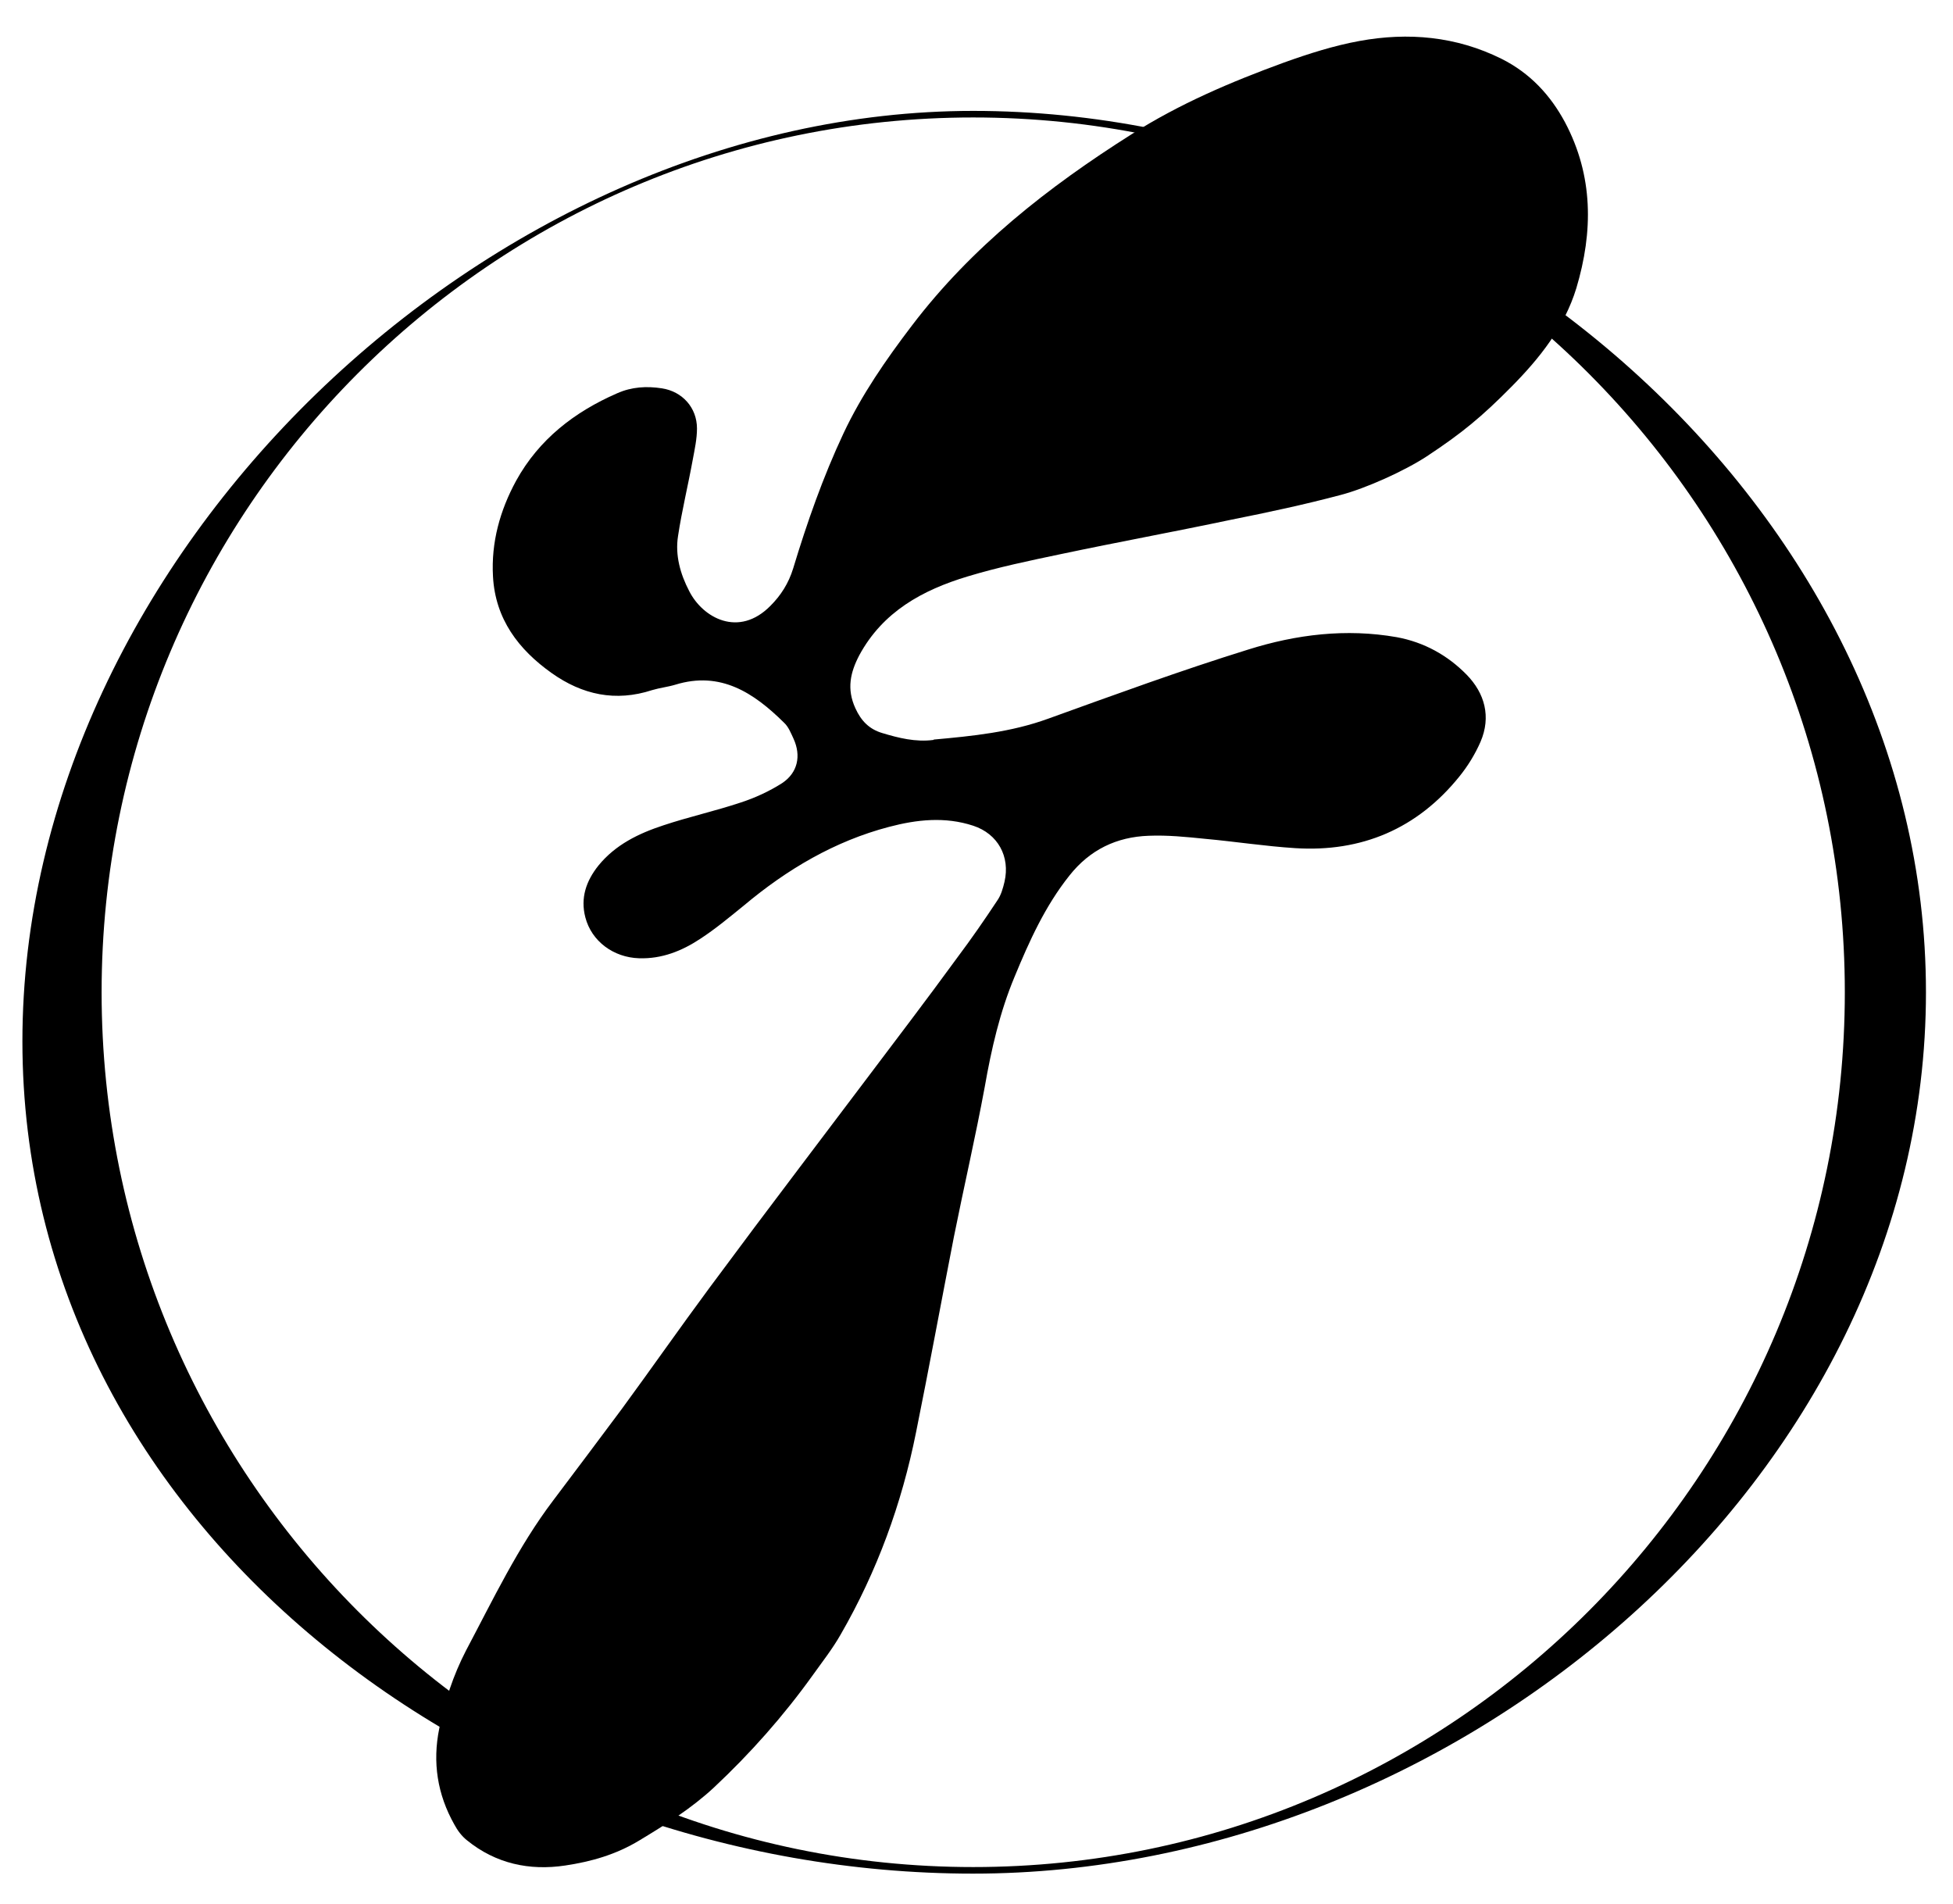<?xml version="1.0" encoding="UTF-8"?>
<svg id="Calque_1" xmlns="http://www.w3.org/2000/svg" version="1.1" viewBox="0 0 505.5 492.7">
  <!-- Generator: Adobe Illustrator 29.3.1, SVG Export Plug-In . SVG Version: 2.1.0 Build 151)  -->
  <path d="M241.7,191.4c10-.9,20-1.9,29.6-5.4,17.2-6.2,34.4-12.5,51.8-17.9,12.4-3.9,25.3-5.5,38.4-3.2,7.1,1.3,13.2,4.7,18.1,9.7,4.7,4.8,6.4,10.9,3.6,17.4-1.4,3.2-3.3,6.3-5.5,9-10.9,13.5-25.3,19.6-42.5,18.5-7.8-.5-15.5-1.7-23.2-2.4-4.9-.5-9.8-1-14.7-.8-8.3.3-15.2,3.6-20.5,10.3-6.3,7.9-10.4,17-14.2,26.2-3.8,9.1-6,18.7-7.7,28.4-2.4,13-5.4,25.9-8,38.9-3.3,16.9-6.4,33.8-9.8,50.6-3.7,18.5-10.1,36-19.5,52.3-2.1,3.7-4.7,7-7.2,10.5-7.6,10.6-16.2,20.3-25.6,29.1-5.8,5.4-12.5,9.6-19.3,13.7-6.1,3.7-12.5,5.5-19.2,6.5-9.3,1.4-18-.5-25.4-6.5-1.4-1.1-2.5-2.6-3.3-4.1-4.4-7.8-5.7-16.1-3.9-24.9,1.4-7,3.6-13.7,6.9-20.1,7-13.2,13.5-26.9,22.6-38.9,5.9-7.8,11.8-15.7,17.7-23.6,7.7-10.5,15.1-21.1,22.8-31.5s15.5-20.8,23.3-31.1c5.7-7.5,11.3-15,17-22.5,8-10.6,16-21.1,23.8-31.8,3.6-4.8,7-9.7,10.3-14.7,1-1.4,1.5-3.2,1.9-4.9,1.5-6.5-1.7-12.4-8.1-14.5-7.3-2.4-14.6-1.6-21.8.3-14.1,3.7-26.4,11-37.5,20.3-3.7,3-7.4,6.1-11.4,8.7-4.7,3.1-9.9,5.2-15.8,5-6.6-.2-12.3-4.4-13.9-10.6-1.3-5,.2-9.4,3.4-13.4,4.4-5.4,10.4-8.3,16.8-10.4,6.6-2.2,13.4-3.7,20-5.9,3.7-1.2,7.4-2.9,10.7-5,4.1-2.7,5-7.1,3-11.5-.7-1.5-1.3-3.1-2.5-4.2-7.8-7.7-16.4-13.4-28.1-9.8-2,.6-4,.8-6,1.4-9.5,3.1-18.1,1.2-26-4.4-8.6-6.1-14.6-14-15.2-25-.5-8.8,1.8-17.1,6-24.8,5.9-10.7,15.1-17.8,26.1-22.6,3.8-1.7,7.7-1.9,11.6-1.3,5.3.8,9.1,5,9.1,10.4,0,2.7-.6,5.4-1.1,8.1-1.2,6.6-2.8,13.1-3.8,19.7-.8,5,.6,9.9,2.9,14.3,3.5,6.9,12.8,12.1,21,3.8,2.7-2.7,4.7-5.8,5.9-9.7,3.6-11.9,7.7-23.6,13-34.9,4.7-10,11-19.1,17.7-27.9,15.5-20.4,35.3-35.9,56.8-49.5,12.4-7.9,25.8-13.6,39.5-18.6,6.4-2.3,13-4.4,19.6-5.6,12.6-2.3,25-1.2,36.7,4.6,7.4,3.7,12.7,9.4,16.5,16.5,7.3,13.8,7.3,28.2,2.9,42.9-3.1,10.1-9.5,18.1-16.7,25.4-7.7,7.8-12.9,12.1-22,18.1-5.8,3.8-15.8,8.3-22.3,10-9.4,2.5-18.8,4.5-28.3,6.4-14.7,3.1-29.4,5.8-44.1,8.9-8.1,1.7-16.3,3.4-24.2,5.8-11.6,3.5-21.9,9.1-28,20.4-2.3,4.4-3.3,8.7-1,13.7,1.5,3.3,3.6,5.4,6.9,6.4,4.3,1.3,8.7,2.4,13.3,1.8h0Z"/>
  <path d="M251.9,484.9c-125.3,0-246.1-89.6-246.1-215.4S126.6,28.7,251.9,28.7s246.6,102.3,246.6,228.1-121.3,228.1-246.6,228.1h0ZM251.9,30.4c-124.4,0-225.6,101.6-225.6,226.4s101.2,226.4,225.6,226.4,225.6-101.6,225.6-226.4S376.3,30.4,251.9,30.4h0Z"/>
</svg>